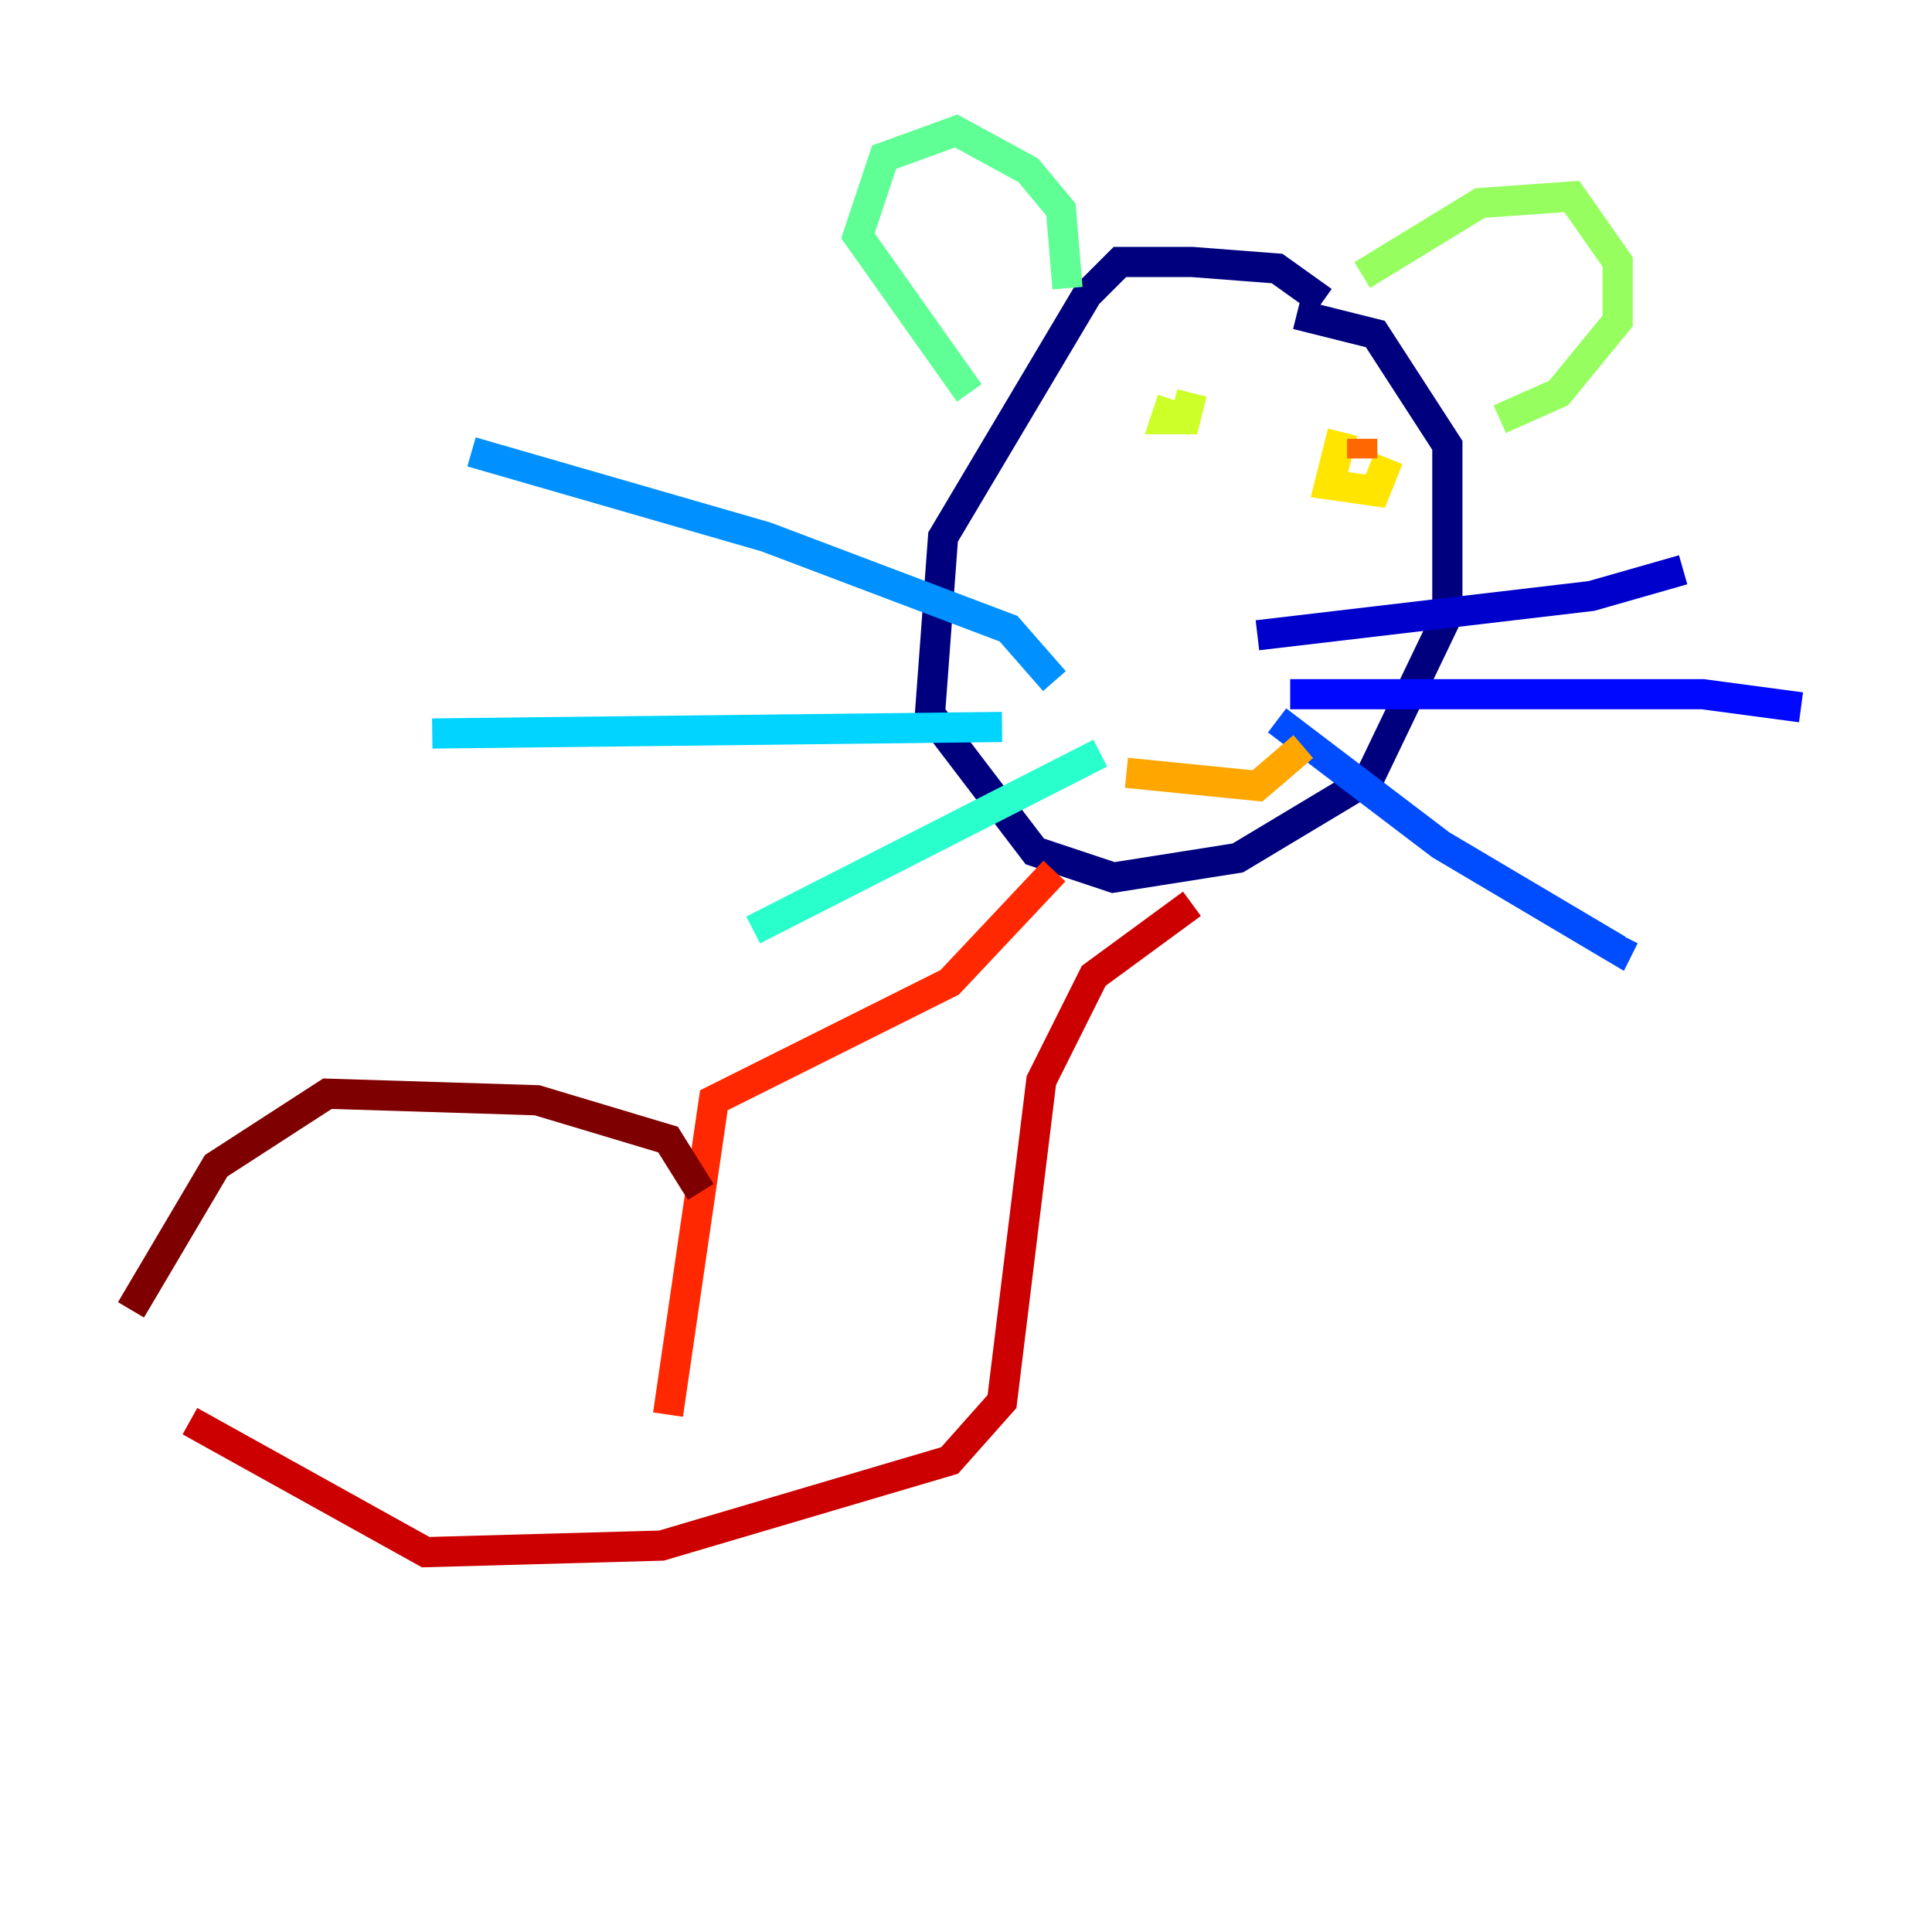 <?xml version="1.0" encoding="utf-8" ?>
<svg baseProfile="tiny" height="128" version="1.2" viewBox="0,0,128,128" width="128" xmlns="http://www.w3.org/2000/svg" xmlns:ev="http://www.w3.org/2001/xml-events" xmlns:xlink="http://www.w3.org/1999/xlink"><defs /><polyline fill="none" points="87.647,19.959 84.61,17.79 78.969,17.356 74.197,17.356 72.027,19.525 62.481,35.58 61.614,47.295 68.556,56.407 73.763,58.142 82.007,56.841 90.685,51.634 95.891,40.786 95.891,29.505 91.119,22.129 85.912,20.827" stroke="#00007f" stroke-width="2" /><polyline fill="none" points="83.308,42.088 105.437,39.485 111.512,37.749" stroke="#0000cc" stroke-width="2" /><polyline fill="none" points="85.478,45.993 112.814,45.993 119.322,46.861" stroke="#0008ff" stroke-width="2" /><polyline fill="none" points="84.61,47.729 95.458,55.973 107.173,62.915 107.607,62.047" stroke="#004cff" stroke-width="2" /><polyline fill="none" points="69.858,45.125 66.82,41.654 50.766,35.58 31.241,29.939" stroke="#0090ff" stroke-width="2" /><polyline fill="none" points="66.386,48.163 28.637,48.597" stroke="#00d4ff" stroke-width="2" /><polyline fill="none" points="72.895,49.898 49.898,61.614" stroke="#29ffcd" stroke-width="2" /><polyline fill="none" points="64.217,26.034 56.841,15.62 58.576,10.414 63.349,8.678 68.122,11.281 70.291,13.885 70.725,19.091" stroke="#5fff96" stroke-width="2" /><polyline fill="none" points="90.251,18.224 98.061,13.451 104.136,13.017 107.173,17.356 107.173,21.261 103.268,26.034 99.363,27.77" stroke="#96ff5f" stroke-width="2" /><polyline fill="none" points="77.668,26.468 77.234,27.77 78.536,27.77 78.969,26.034" stroke="#cdff29" stroke-width="2" /><polyline fill="none" points="88.949,28.637 88.081,32.108 91.119,32.542 91.986,30.373" stroke="#ffe500" stroke-width="2" /><polyline fill="none" points="74.63,51.2 83.308,52.068 86.346,49.464" stroke="#ffa600" stroke-width="2" /><polyline fill="none" points="90.251,29.071 90.251,30.373" stroke="#ff6700" stroke-width="2" /><polyline fill="none" points="69.858,57.709 62.915,65.085 47.295,72.895 44.258,93.722" stroke="#ff2800" stroke-width="2" /><polyline fill="none" points="78.969,59.878 72.461,64.651 68.99,71.593 66.386,92.854 62.915,96.759 43.824,102.4 28.203,102.834 12.583,94.156" stroke="#cc0000" stroke-width="2" /><polyline fill="none" points="46.427,78.969 44.258,75.498 35.58,72.895 21.695,72.461 14.319,77.234 8.678,86.78" stroke="#7f0000" stroke-width="2" /></svg>